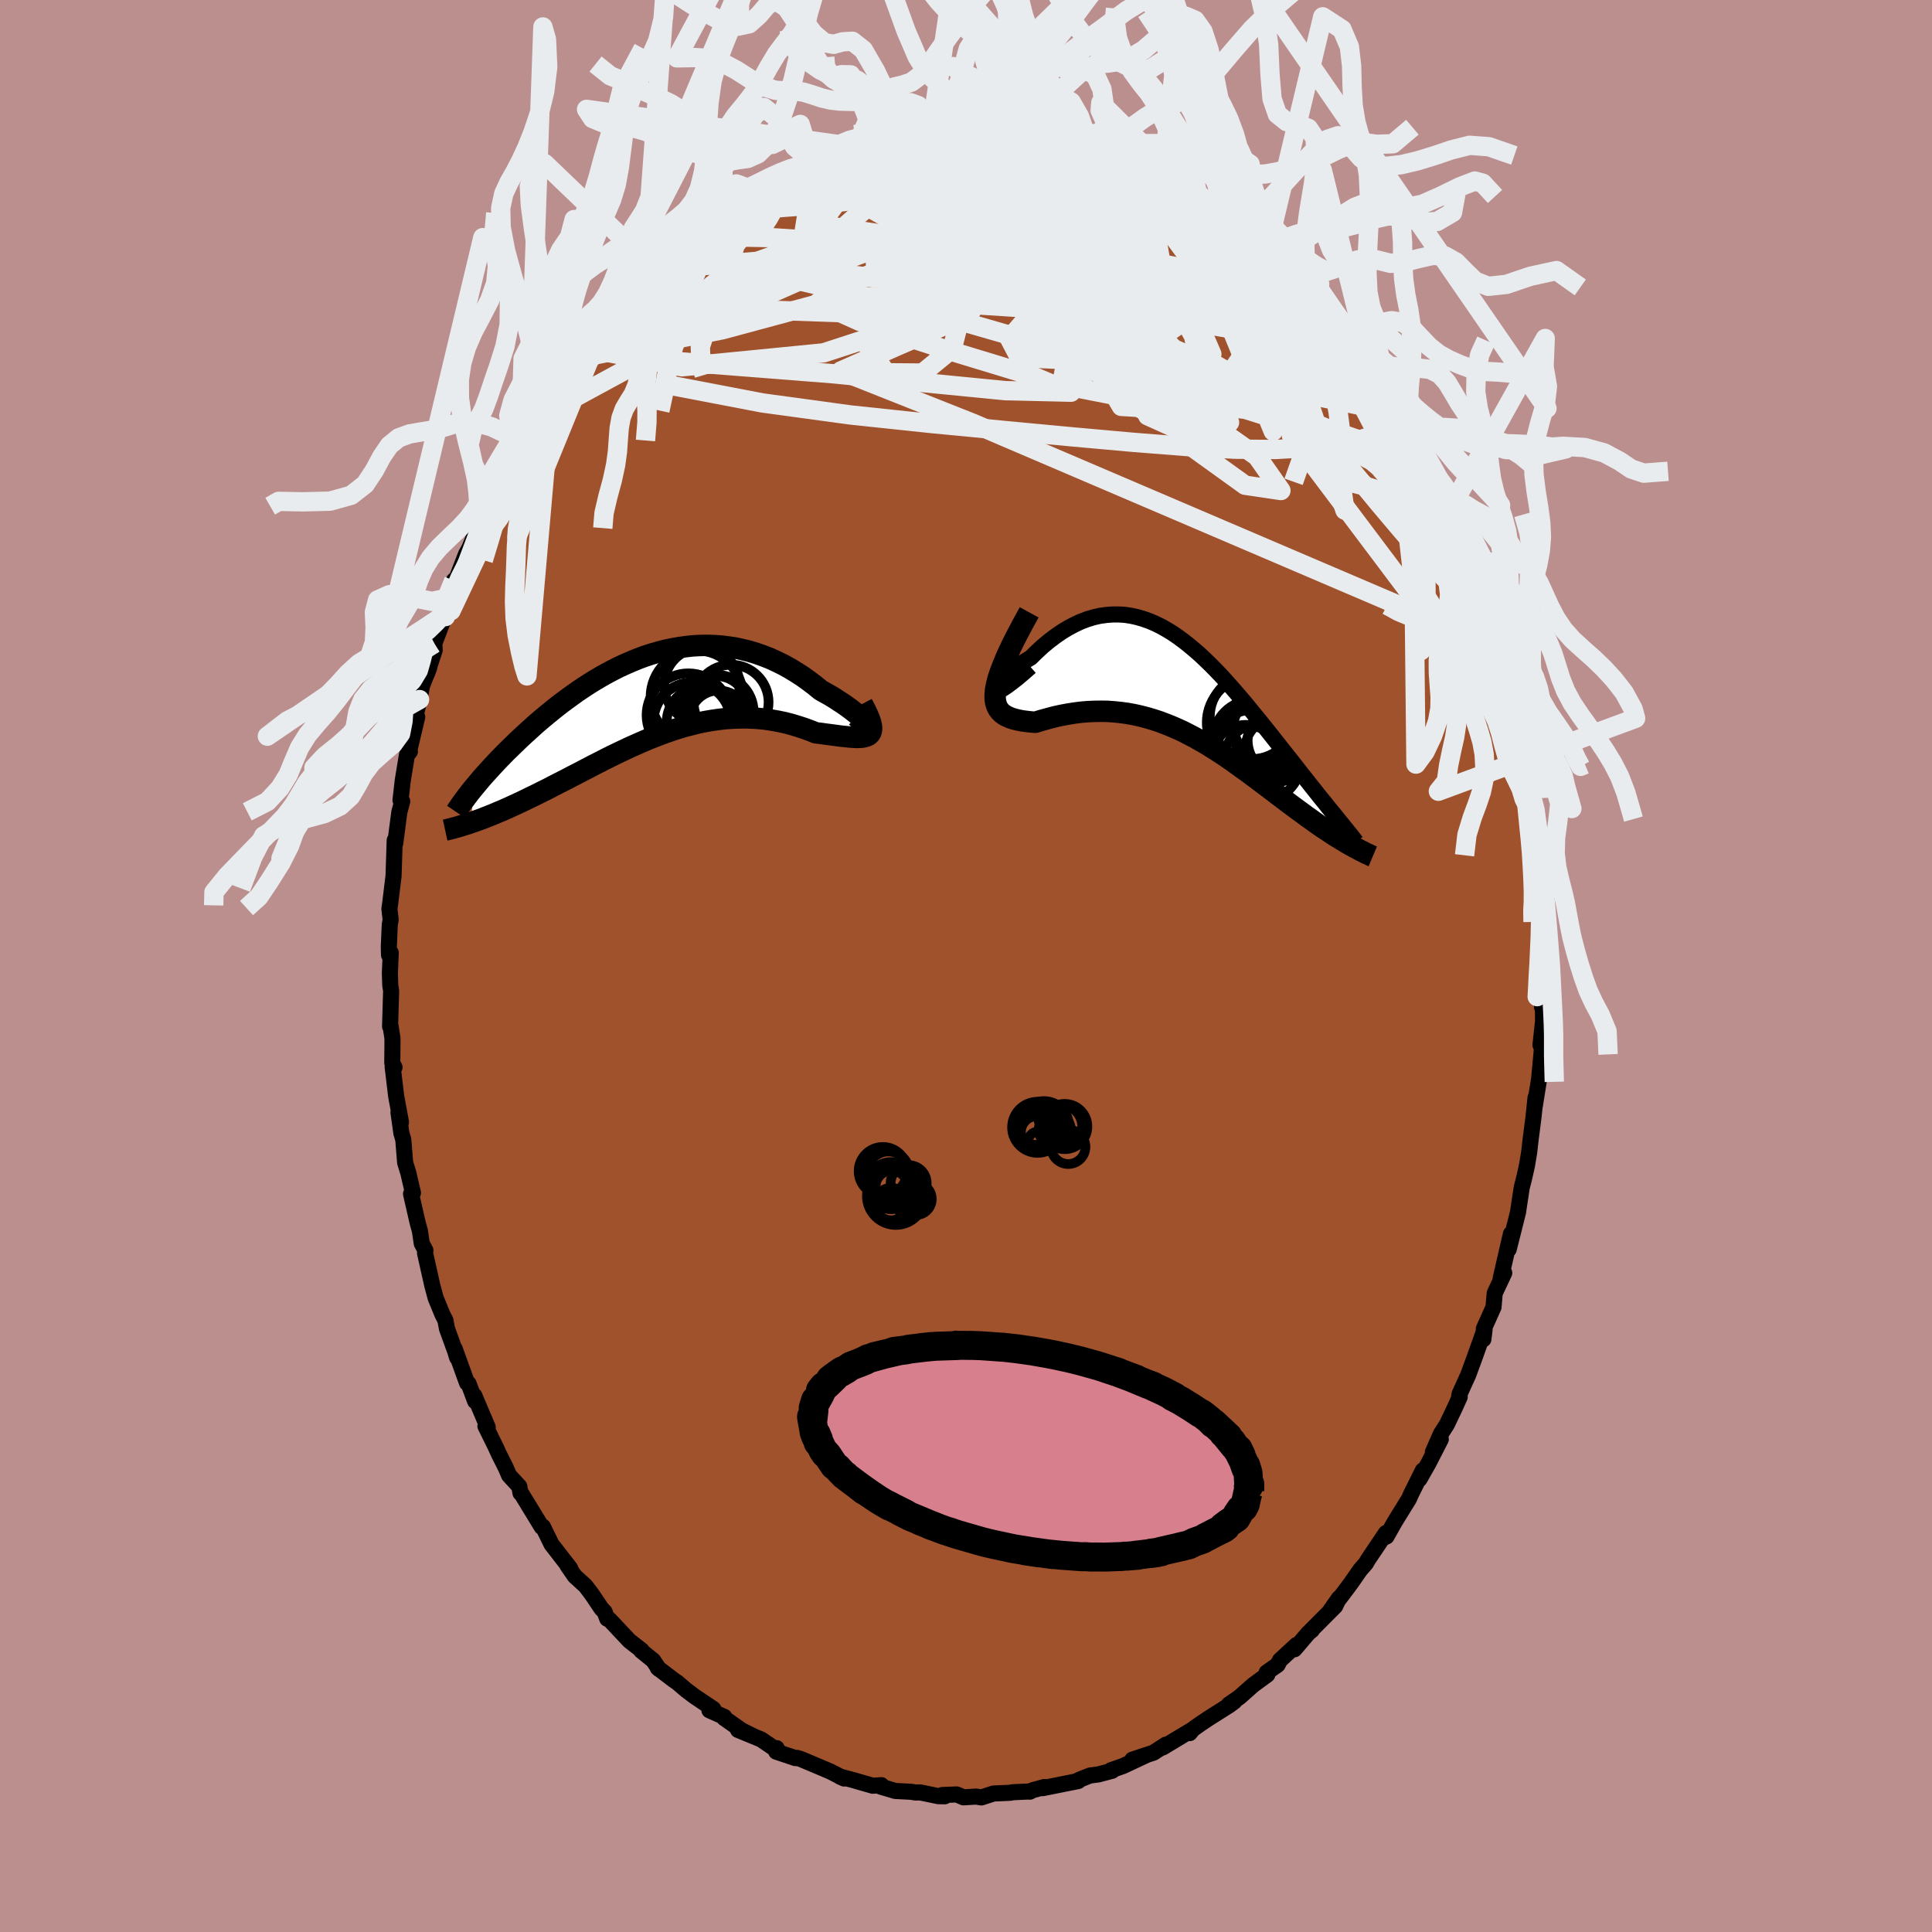 <svg xmlns="http://www.w3.org/2000/svg" width="500" height="500" viewBox="-100 -100 200 200"><defs><clipPath id="c"><path d="m22.42 3.07-.12-.14-.16-.16-.2-.19-.23-.21-.26-.23-.29-.24-.32-.25-.35-.27-.37-.27-.4-.28-.42-.27-.44-.29-.46-.28-.48-.27-.5-.28-.6-.49-.62-.47-.64-.46-.65-.42-.66-.4-.68-.38-.69-.34-.7-.32-.71-.28-.71-.25-.72-.22-.73-.18-.73-.16-.73-.11-.73-.09-.74-.05-.73-.02-.73.01-.73.04-.73.08-.72.1-.72.13-.72.15-.71.19-.7.2-.69.23-.68.25-.68.28-.67.29-.65.3-.65.33-.64.34-.62.35-.61.36-.61.38-.58.38-.58.39-.56.4-.55.4-.54.4-.53.41-.51.41-.49.4-.49.41-.47.4-.45.4-.44.4-.43.39-.42.39-.4.38-.39.38-.38.37-.37.36-.35.36-.35.36-.33.35-.32.34-.31.34-.3.33-.29.32-.28.32-.26.31-.25.3-.25.3-.31 3.64.32-.11.32-.11.34-.12.34-.13.35-.14.36-.14.37-.15.37-.16.39-.16.39-.17.4-.18.41-.19.42-.19.43-.2.43-.21.45-.22.46-.22.46-.23.48-.24.49-.24.49-.26.51-.26.51-.26.53-.27.53-.28.55-.28.55-.29.56-.29.57-.3.58-.29.58-.3.6-.3.6-.29.61-.29.61-.29.63-.28.63-.28.63-.27.65-.26.64-.25.66-.24.66-.23.66-.21.67-.2.68-.17.67-.17.68-.14.69-.12.68-.1.69-.08.69-.05.69-.03.69-.01.69.02.69.04.69.07.68.1.68.12.67.14.67.17.66.2.65.21.64.23.63.25.51.06.48.07.48.06.45.06.44.06.42.05.4.04.38.04.36.02.33.02.3-.01.28-.02.24-.05.21-.07.18-.09"/></clipPath><clipPath id="b"><path d="m-20.18.22-.02-.09.04-.13.08-.16.13-.2.16-.21.21-.24.24-.26.28-.26.3-.28.34-.28.36-.29.38-.28.41-.28.42-.27.45-.27.62-.61.63-.58.65-.54.65-.49.65-.45.66-.4.66-.35.66-.31.66-.25.66-.2.66-.15.66-.09.65-.05h.65l.64.04.64.1.63.14.62.18.62.22.61.26.61.3.6.34.59.36.58.4.57.42.57.45.56.47.56.49.54.51.54.52.53.54.52.54.51.56.5.56.5.57.49.57.48.56.47.57.46.57.46.56.45.55.43.54.43.54.42.53.41.52.4.51.39.49.39.49.37.47.36.46.35.45.35.44.34.43.32.41.33.41.31.39.3.38.3.37.29.35.27.35.27.33.26.32.26.31.24.3 1.45 2.8-.26-.15-.27-.15-.27-.17-.29-.17-.29-.18-.3-.18-.31-.2-.31-.21-.32-.21-.33-.22-.34-.23-.34-.24-.35-.25-.36-.26-.37-.26-.37-.28-.39-.28-.39-.29-.41-.3-.41-.31-.42-.32-.43-.32-.44-.34-.45-.34-.46-.35-.47-.35-.47-.36-.49-.36-.49-.37-.51-.36-.51-.37-.52-.37-.53-.37-.54-.36-.55-.36L2.29 6l-.56-.35-.58-.33-.58-.33-.6-.31-.6-.31-.61-.28-.62-.27-.63-.25-.64-.24-.64-.21-.65-.19-.66-.17-.67-.15-.67-.12-.67-.09-.68-.07-.69-.05-.69-.01-.69.01-.69.03-.69.06-.69.09-.69.11-.69.13-.67.15-.67.18-.66.18-.65.2-.47-.04-.45-.05-.44-.06-.41-.08-.38-.09-.36-.11-.33-.14-.3-.15-.27-.19-.23-.22-.19-.25-.15-.3-.11-.34-.06-.39V.56"/></clipPath><filter id="a"><feTurbulence baseFrequency=".05" numOctaves="3" result="noise" type="noise"/><feDisplacementMap in="SourceGraphic" in2="noise" scale="2"/></filter></defs><rect width="100%" height="100%" x="-100" y="-100" fill="#BC8F8F"/><path fill="sienna" stroke="#000" stroke-linejoin="round" stroke-width="1.667" d="m59.62 2.24.16-.47-.15 2.47.08-1.1.03 2.55-.27 2.49.19-1.03-.07 1.75-.1 1.07-.16 1.71-.45 2.82.08-.88-.21 2-.32 2.5-.12 1.09-.23 1.4-.15.68-.16.71-.24.93-.39 2.58.02-.08-.98 3.9.23-1.6-.74 3.22-.32 1.39.37-.57-.99 2.11-.12 1.43-1 2.23-.05 1.1.12-.99-1.09 3.05-.6 1.63-.89 1.96-.05.23.06.09-.51 1.13-.82 1.72-.62.97-.83 1.89.82-1.33-1.27 2.48-.93 1.64.34-.89-1.21 2.43-.23.52-1.46 2.36-.86 1.53-.1.04.04-.4-1.85 2.75-.23.4-.58.66-.92 1.32-.45.61-1.72 2.27.89-1.27-.39.83-2.53 2.54.12-.06-.37.3-1.43 1.68.22-.46-1.73 1.6-.24.47-1.13.79.06.23-1.46 1.07-1.41 1.25-1.12.78.58-.32-.51.38-2.15 1.36-.88.59-.76.54-.32.4.17-.3-2.97 1.79.32-.29-1.26.82-2.2.73 1.53-.51-2.5 1.17-1.25.44.13.05-1.44.38-.85.11-.96.38-.5.23.25-.04-3.7.74.19-.12-1.25.34-.25.14-.23-.01-1.52.07-.32.06-1.69.07-1.27.41-.54-.09-1.31.08-.7-.3-1.49.06.25.13-.65-.01-1.89-.39-.47.01-.52-.08-1.59-.08-1.54-.46.1-.14-.88.06-1.47-.42-.62-.18-1.33-.35.44.2-1.48-.75-2.96-1.25-.41-.13-.18.02-2-.67.05-.36-.31-.02-1.29-.88-2.4-.99 1.65.68-1.27-.63-1.82-1.28.02-.12-1.54-.68.4-.14-1.94-1.3-.86-.65-.94-.8-.38-.26-1.63-1.24.12.11-.59-.88-1.25-1.01.05-.04-1.26-.98-2.04-2.17-.26-.12-.27-.71-.32-.33-1.01-1.5-.65-.86-1.11-1.01-.75-1.09.27.28-1.76-2.27-.16-.2-.69-1.41-.21-.43-.12.03-2.16-3.54-.04.03-.12-.68-1.06-1.15-.34-.79-.69-1.37-.39-.85-1.03-2.09.24.12-1.39-3.28.09.59-.68-1.82-.16-.07-1.28-3.54.25.91-.19-.63-.86-2.37-.16-.86-.32-.63-.69-1.68-.35-1.3-.75-3.35.04-.28-.38-.72-.19-1.29-.23-.83-.69-3.01.2-.11-.36-1.53-.11-.49-.34-1.11-.19-2.36-.2-.7-.3-2.13.26 1.01-.5-2.7-.36-3.01.19.03-.23-.45.02-2.54-.19-1.24h-.06l.11-3.7-.09-.56-.04-1.27.09-2.1-.18.23-.02-.85.1-2.3.09-.51-.13-1.13.07-.45.36-2.94.12-3.69.02.25.03.08.12-.89.31-2.37.3-1.1-.18-.13.23-2.01.44-2.69.3-.33-.12.15.88-3.73-.3.36.54-2.16.25-1.41.76-1.92-.27.73.83-2.52-.04-.69 1.15-3.01-.35.56.08-.6.37-.68.77-2.78.32-.3.94-2.43.34-.61 1.14-2.8.06-.4.41-1.15.41-.48.25-.6.49-1.11.04-.26 1.26-2.33 1.11-1.69-.51.57 1.05-1.62.45-1.16 1.04-1.39 1.37-2.27 1.16-1.44.88-1.42-.4.31.03.4 1.21-1.93.63-.48 1.42-1.82-.46.48.74-1.01.52-.52 1.12-1.21.46-.49 1.87-1.99.11-.27 1.42-1.24-.33.49 1.19-1.3.85-.71-.19.4 3.62-3.06-2.02 1.44 2.47-1.84.41-.25 1.26-.76.86-.53-.85.54 1.73-1.1.65-.31.68-.43 1.56-.89 1.52-.69-.14-.08 1.27-.78 1.9-.69-.15.31-.22-.13 3.01-1.08-.47.16.6-.2 1.62-.46-.66.08 2.86-.53.53-.17.11.17 1.69-.29 2.33-.43-1.01-.08 1.48.02-.35-.07 3.06-.09-.47.08 2.6-.11.84-.01.11-.02 1.43.17 1.54.05-.71-.07 1.02.24.79-.16 2.48.67.84.24-.83-.49 2.16.77-.24-.03 2.84.52-.12-.06-.12.26 2.15.67.66.07 1.51.88.52-.15.98.55-.28-.03 1.83.76 1.03.84.35.04 1.39.94.67.23.94.54 1.16.95 1.44.78-.38.14.63.41.94.58 1.95 1.5 1.08 1.13-.56-.84 1.56 1.35.35.63-.08-.38.79 1.3 1.26.96 1.24 1.51.32.21 1.19 1.34 1.04 1.29-.5-.61 1.59 1.57.28.68 1.81 2.3-1.47-1.97 1.82 2.44.24.44 1.95 2.87-.15.16.19.09 1.58 2.46-.39-.47 2 3.2-1.29-1.93 1.44 2.78.65 1.21 1.39 2.72.26.7-.65-1.76.71 2.18 1.35 2.3-.58-1.19 1.32 3.27.84 2.55.07.05.24.44.44 1.32.27.45.22 1.1.67 1.61.37 1.82.45 1.93.1.6.14-.41.83 3.26.16 1.32.26.51-.08-.27.96 5.25-.11-.75.33 2.16.24.92-.33-.59.64 3.65.32 2.16v.11l.21 1.79.07 2.57.2.88.02 1.14-.04.35.2 1.64-.13.4.13 3.21-.01-1.16-.18 4.44.16-.47" filter="url(#a)"/><path fill="#fff" d="m-20.18.22-.02-.09.04-.13.08-.16.13-.2.16-.21.21-.24.24-.26.28-.26.3-.28.34-.28.36-.29.38-.28.41-.28.42-.27.45-.27.62-.61.63-.58.65-.54.65-.49.65-.45.66-.4.66-.35.66-.31.66-.25.66-.2.66-.15.66-.09.65-.05h.65l.64.04.64.1.63.14.62.18.62.22.61.26.61.3.6.34.59.36.58.4.57.42.57.45.56.47.56.49.54.51.54.52.53.54.52.54.51.56.5.56.5.57.49.57.48.56.47.57.46.57.46.56.45.55.43.54.43.54.42.53.41.52.4.51.39.49.39.49.37.47.36.46.35.45.35.44.34.43.32.41.33.41.31.39.3.38.3.37.29.35.27.35.27.33.26.32.26.31.24.3 1.45 2.8-.26-.15-.27-.15-.27-.17-.29-.17-.29-.18-.3-.18-.31-.2-.31-.21-.32-.21-.33-.22-.34-.23-.34-.24-.35-.25-.36-.26-.37-.26-.37-.28-.39-.28-.39-.29-.41-.3-.41-.31-.42-.32-.43-.32-.44-.34-.45-.34-.46-.35-.47-.35-.47-.36-.49-.36-.49-.37-.51-.36-.51-.37-.52-.37-.53-.37-.54-.36-.55-.36L2.29 6l-.56-.35-.58-.33-.58-.33-.6-.31-.6-.31-.61-.28-.62-.27-.63-.25-.64-.24-.64-.21-.65-.19-.66-.17-.67-.15-.67-.12-.67-.09-.68-.07-.69-.05-.69-.01-.69.01-.69.03-.69.06-.69.09-.69.11-.69.13-.67.15-.67.18-.66.18-.65.2-.47-.04-.45-.05-.44-.06-.41-.08-.38-.09-.36-.11-.33-.14-.3-.15-.27-.19-.23-.22-.19-.25-.15-.3-.11-.34-.06-.39V.56" filter="url(#a)" transform="translate(23.11 -28.64)"/><path fill="#fff" d="m22.42 3.07-.12-.14-.16-.16-.2-.19-.23-.21-.26-.23-.29-.24-.32-.25-.35-.27-.37-.27-.4-.28-.42-.27-.44-.29-.46-.28-.48-.27-.5-.28-.6-.49-.62-.47-.64-.46-.65-.42-.66-.4-.68-.38-.69-.34-.7-.32-.71-.28-.71-.25-.72-.22-.73-.18-.73-.16-.73-.11-.73-.09-.74-.05-.73-.02-.73.01-.73.04-.73.08-.72.1-.72.13-.72.15-.71.19-.7.2-.69.23-.68.25-.68.28-.67.29-.65.3-.65.33-.64.34-.62.35-.61.36-.61.38-.58.38-.58.39-.56.4-.55.4-.54.4-.53.41-.51.41-.49.4-.49.41-.47.4-.45.4-.44.4-.43.39-.42.39-.4.38-.39.38-.38.37-.37.36-.35.36-.35.36-.33.35-.32.34-.31.34-.3.33-.29.32-.28.32-.26.31-.25.3-.25.3-.31 3.64.32-.11.32-.11.34-.12.34-.13.35-.14.36-.14.37-.15.37-.16.39-.16.39-.17.4-.18.41-.19.42-.19.43-.2.43-.21.45-.22.46-.22.46-.23.48-.24.49-.24.49-.26.51-.26.51-.26.53-.27.53-.28.55-.28.55-.29.56-.29.57-.3.58-.29.58-.3.6-.3.6-.29.61-.29.61-.29.63-.28.63-.28.63-.27.65-.26.64-.25.66-.24.66-.23.66-.21.67-.2.68-.17.67-.17.68-.14.69-.12.68-.1.69-.08.69-.05.69-.03.69-.01.69.02.69.04.69.07.68.1.68.12.67.14.67.17.66.2.65.21.64.23.63.25.51.06.48.07.48.06.45.06.44.06.42.05.4.04.38.04.36.02.33.02.3-.01.28-.02.24-.05.21-.07.18-.09" filter="url(#a)" transform="translate(-32.46 -27.99)"/><g fill="none" stroke="#000" transform="translate(23.11 -28.64)"><path stroke-linejoin="round" stroke-width="1.667" d="m-16.44-2.33-.73.64-.64.54-.55.43-.47.35-.4.27-.32.18-.25.13-.19.06h-.12l-.07-.05-.02-.09.04-.13.08-.16.13-.2.16-.21.21-.24.24-.26.28-.26.3-.28.34-.28.36-.29.38-.28.41-.28.42-.27.45-.27.62-.61.63-.58.65-.54.65-.49.65-.45.66-.4.66-.35.66-.31.66-.25.66-.2.66-.15.66-.09.65-.05h.65l.64.04.64.1.63.14.62.18.62.22.61.26.61.3.6.34.59.36.58.4.57.42.57.45.56.47.56.49.54.51.54.52.53.54.52.54.51.56.5.56.5.57.49.57.48.56.47.57.46.57.46.56.45.55.43.54.43.54.42.53.41.52.4.51.39.49.39.49.37.47.36.46.35.45.35.44.34.43.32.41.33.41.31.39.3.38.3.37.29.35.27.35.27.33.26.32.26.31.24.3.23.29.23.27.21.27.21.25.19.25.19.23.18.22.17.22.16.2.15.2" filter="url(#a)"/><path stroke-linejoin="round" stroke-width="2.222" d="m-16.57-7.97-.7 1.28-.62 1.17-.53 1.06-.45.96-.37.88-.3.78-.24.71-.16.63-.11.56-.04.5V1l.06.39.11.34.15.3.19.25.23.22.27.19.3.15.33.14.36.11.38.09.41.08.44.06.45.05.47.04.65-.2.66-.18.67-.18.67-.15.69-.13.69-.11.69-.09.69-.06.69-.03.69-.01.69.01.69.05.68.07.67.09.67.12.67.15.66.17.65.19.64.21.64.24.63.25.62.27.61.28.6.31.6.31.58.33.58.33.56.35.56.35.55.36.54.36.53.37.52.37.51.37.51.36.49.37.49.36.47.36.47.35.46.35.45.34.44.34.43.32.42.32.41.31.41.3.39.29.39.28.37.28.37.26.36.26.35.25.34.24.34.23.33.22.32.21.31.21.31.2.3.18.29.18.29.17.27.17.27.15.26.15.25.14.25.13.24.13.23.12.22.11.21.11.21.1.2.09.19.09.19.08" filter="url(#a)"/><circle cx="9.376" cy="3.265" r="4.87" clip-path="url(#b)" filter="url(#a)"/><circle cx="5.846" cy="7.25" r="3.572" clip-path="url(#b)" filter="url(#a)"/><circle cx="9.751" cy="5.265" r="3.704" clip-path="url(#b)" filter="url(#a)"/><circle cx="6.281" cy="5.39" r="3.23" clip-path="url(#b)" filter="url(#a)"/><circle cx="6.511" cy="2.835" r="4.38" clip-path="url(#b)" filter="url(#a)"/><circle cx="7.536" cy="7.505" r="4.024" clip-path="url(#b)" filter="url(#a)"/><circle cx="6.641" cy="3.44" r="4.824" clip-path="url(#b)" filter="url(#a)"/><circle cx="9.086" cy="6.26" r="3.314" clip-path="url(#b)" filter="url(#a)"/><circle cx="8.466" cy="4.255" r="3.96" clip-path="url(#b)" filter="url(#a)"/><circle cx="6.616" cy="5.265" r="4.16" clip-path="url(#b)" filter="url(#a)"/></g><g fill="none" stroke="#000" transform="translate(-32.46 -27.99)"><path stroke-linejoin="round" stroke-width="2.222" d="m21.09 2.17.38.34.31.27.26.21.2.15.15.1.1.05h.05v-.03l-.04-.08-.08-.11-.12-.14-.16-.16-.2-.19-.23-.21-.26-.23-.29-.24-.32-.25-.35-.27-.37-.27-.4-.28-.42-.27-.44-.29-.46-.28-.48-.27-.5-.28-.6-.49-.62-.47-.64-.46-.65-.42-.66-.4-.68-.38-.69-.34-.7-.32-.71-.28-.71-.25-.72-.22-.73-.18-.73-.16-.73-.11-.73-.09-.74-.05-.73-.02-.73.01-.73.04-.73.08-.72.1-.72.13-.72.15-.71.19-.7.2-.69.23-.68.25-.68.28-.67.29-.65.3-.65.33-.64.34-.62.35-.61.36-.61.38-.58.38-.58.39-.56.4-.55.4-.54.4-.53.41-.51.41-.49.4-.49.41-.47.4-.45.4-.44.4-.43.39-.42.39-.4.38-.39.38-.38.37-.37.36-.35.36-.35.36-.33.35-.32.34-.31.34-.3.33-.29.32-.28.32-.26.31-.25.3-.25.3-.23.28-.22.28-.21.27-.2.27-.19.25-.18.25-.17.24-.16.24-.15.22-.15.22" filter="url(#a)"/><path stroke-linejoin="round" stroke-width="2.222" d="m21.72.86.3.57.24.5.19.44.13.39.08.33.03.28-.02.24-.06.19-.1.16-.14.13-.18.09-.21.07-.24.05-.28.02-.3.01-.33-.02-.36-.02-.38-.04-.4-.04-.42-.05-.44-.06-.45-.06-.48-.06-.48-.07-.51-.06-.63-.25-.64-.23-.65-.21-.66-.2-.67-.17-.67-.14-.68-.12-.68-.1-.69-.07-.69-.04-.69-.02-.69.01-.69.03-.69.05-.69.08-.68.1-.69.12-.68.14-.67.17-.68.17-.67.2-.66.21-.66.23-.66.24-.64.25-.65.26-.63.27-.63.28-.63.28-.61.29-.61.29-.6.29-.6.3-.58.3-.58.29-.57.3-.56.29-.55.29-.55.28-.53.28-.53.27-.51.26-.51.26-.49.26-.49.24-.48.24-.46.23-.46.22-.45.22-.43.21-.43.2-.42.19-.41.19-.4.18-.39.17-.39.16-.37.16-.37.15-.36.14-.35.14-.34.13-.34.12-.32.11-.32.11-.3.11-.3.09-.29.09-.28.09-.27.08-.26.07-.26.07-.24.06-.24.06-.23.05" filter="url(#a)"/><circle cx="6.849" cy="2.468" r="3" clip-path="url(#c)" filter="url(#a)"/><circle cx="6.639" cy="1.688" r="3.838" clip-path="url(#c)" filter="url(#a)"/><circle cx="4.079" cy="2.658" r="4.008" clip-path="url(#c)" filter="url(#a)"/><circle cx="5.119" cy="-1.062" r="3.902" clip-path="url(#c)" filter="url(#a)"/><circle cx="4.184" cy="2.683" r="4.064" clip-path="url(#c)" filter="url(#a)"/><circle cx="8.144" cy=".683" r="3.88" clip-path="url(#c)" filter="url(#a)"/><circle cx="3.724" cy="2.023" r="4.33" clip-path="url(#c)" filter="url(#a)"/><circle cx="4.599" cy=".118" r="4.786" clip-path="url(#c)" filter="url(#a)"/><circle cx="6.594" cy="1.198" r="3.232" clip-path="url(#c)" filter="url(#a)"/><circle cx="5.134" cy="2.748" r="3.662" clip-path="url(#c)" filter="url(#a)"/></g><g fill="none" stroke="#E9ECEF" stroke-linejoin="round" stroke-width="2"><path d="m8.36-85.06.59.18.85.35 1.3.59 1.63.77 1.8.9 1.88 1 1.94 1.07 1.99 1.13 2.01 1.15 1.95 1.12 1.81 1.03 1.61.91 1.39.77 1.22.63 1.16.62M3.24-85.79l.8.05.33.12.34.23.33.33.18.42-.08.49-.38.59-.67.68-.96.81-1.26.93-1.59 1.06-1.91 1.18-2.24 1.3-2.61 1.43-2.99 1.55-3.42 1.68-3.87 1.8-4.28 1.89-4.64 1.95-5.03 2.05-5.63 2.37m89.37 23.27.22.55.11.52-.03.42-.18.29-.37.12-.57-.16-.83-.55-1.1-.98-1.38-1.42-1.7-1.86-2.01-2.31-2.35-2.78-2.7-3.27-3.06-3.8-3.42-4.36-3.78-4.96-4.15-5.61-4.65-6.27" filter="url(#a)"/><path d="m44.14-57.77.43.62.41.86.16.72-.09.57-.33.46-.56.37-.79.22h-1.09l-1.41-.26-1.75-.5-2.09-.72-2.42-.88-2.76-1.04-3.12-1.23-3.49-1.48-3.87-1.77-4.28-2.1-4.69-2.41-5.11-2.67-5.51-2.93-5.87-3.21-6.28-3.54m37.23 2.05.71.48.85.63.69.58.36.38-.02.15-.37-.04-.69-.2-1.01-.33-1.32-.47-1.65-.62-2.06-.83-2.58-1.11-3.19-1.44-3.76-1.79-4.11-2.12" filter="url(#a)"/><path d="m21.29-80.26.66.32.96.57 1.05.67 1.08.73 1.05.77 1 .76.95.74.92.73.88.7.81.64.69.54.56.42.4.31.25.2.14.13.01.04-.13-.07-.35-.24-.63-.47-.95-.76-1.21-.99-1.26-1.14m12.11 11.98 1.31 1.8.92 1.38.7 1.09.48.81.31.57.14.35-.05.13-.25-.13-.49-.4-.69-.66-.92-.97-1.18-1.33-1.48-1.79-1.84-2.29L35-67.89l-2.77-3.36" filter="url(#a)"/><path d="m28.43-75.65 1.39 1.16.65.63.21.39-.05.3-.28.29-.47.29-.67.3-.87.29-1.12.25-1.43.16-1.78.04-2.16-.09-2.55-.22-2.97-.34-3.4-.43-3.85-.54-4.33-.62-4.83-.7-5.31-.77-5.81-.87-6.39-1.01" filter="url(#a)"/><path d="m45.91-55.22-.02.27-.16.47-.59.31-1.01.17-1.48-.05-2.07-.45-2.72-.94-3.39-1.4-4.03-1.78-4.66-2.12-5.3-2.43-6.01-2.8-6.74-3.25-7.48-3.84-8.27-4.51m-14.47-1.98 1.05-.5 1.47-.5 1.64-.39 1.77-.27 1.9-.17 2.04-.08 2.15-.01 2.28.06 2.39.1 2.5.16 2.59.2 2.65.23 2.68.24 2.68.23 2.66.22 2.62.23 2.59.23 2.49.22 2.29.17 1.97.08" filter="url(#a)"/><path d="m4.07-85.81 1 .16 1.09.17.96.2.72.19.51.18.37.2.24.21.1.24-.07.26-.25.28-.45.3-.67.32-.94.33-1.22.34-1.54.37-1.87.4-2.2.45-2.56.5-2.91.52-3.27.54-3.59.5-3.87.43-4.06.3M-27-76.74l-.56.4.71-.47.99-.62.98-.58.94-.53.92-.51.95-.52.98-.54.99-.55.97-.53.91-.5.8-.43.66-.35.51-.26.33-.16.15-.07-.04.03-.27.14-.51.27-.78.41-1.07.56-1.36.71-1.59.8" filter="url(#a)"/><path d="m-11.97-84.43 2.06-.33 1.48-.1 1.5-.01 1.65.02 1.75.06 1.78.11 1.83.15 1.88.18 1.94.2 1.96.21 1.89.19 1.76.18 1.58.16 1.41.14 1.24.14 1.03.14.73.09m32.17 31.26.77 1.46.65 1.3.45.89.35.73.35.77.36.83.33.82.27.71.15.49.01.2-.14-.12-.29-.43-.44-.72-.6-1.01-.77-1.32-.98-1.69-1.21-2.16-1.43-2.64-1.57-3-1.67-3.25m-73.54-13.59.77-.56 1.03-.72 1.16-.82 1.19-.8 1.2-.77 1.2-.71 1.18-.67 1.14-.62 1.11-.59 1.09-.58 1.06-.56 1.03-.56.94-.53.83-.48.69-.41.52-.31.34-.21.14-.1h-.08l-.28.1-.46.16-.69.22" filter="url(#a)"/><path d="m44.14-57.77.27.61-.06.86-.61.73-1.19.58-1.76.5-2.3.45-2.9.37-3.54.2-4.23-.03-4.91-.27-5.59-.44-6.24-.56-6.93-.65-7.66-.73-8.42-.89-9.16-1.25-9.72-1.86M1.7-85.94l.61.11 1.1.28 1.2.42 1.32.55 1.49.67 1.67.79 1.8.88 1.87.95 1.91 1.01 1.93 1.07 1.95 1.1L20.51-77l1.94 1.12 1.92 1.1 1.86 1.07 1.81 1.05 1.74 1.01 1.64.97 1.49.89 1.34.81 1.22.77 1.17.78m-67.07-6.65.93-.35 1.75-.57 2.12-.34 2.52-.12 2.94.06 3.3.22 3.61.37 3.93.47 4.26.54 4.59.58 4.92.65 5.19.73 5.37.79 5.47.86 5.6.98 5.77 1.17" filter="url(#a)"/><path d="m-8.58-85.13.78.09 1.52.07 1.71.18 1.8.35 1.97.5 2.23.63 2.47.74 2.65.81 2.75.88 2.78.93 2.74.95 2.67.94 2.56.91 2.45.86 2.39.84 2.44.87 2.57 1.03m17.62 21.06-.38-.4.46 1.03.65 1.3.55 1.11.4.81.27.58.19.47.12.39.04.29-.08.1-.24-.17-.41-.51-.61-.86-.8-1.23-.99-1.57-1.2-1.89-1.41-2.22-1.63-2.59-1.9-3.06-2.21-3.63" filter="url(#a)"/><path d="m10.29-84.57 1.68.33.63.23.32.26.18.3-.03.3-.35.29-.75.27-1.15.25-1.58.26-1.99.27-2.45.28-2.96.29-3.52.3-4.16.31-4.85.36-5.61.39" filter="url(#a)"/><path d="m9.2-84.82.08-.09.87.24 1.09.3 1.09.32 1.03.33.98.33.93.33.85.3.72.26.54.19.32.14.08.06-.16-.02-.42-.11-.69-.22-.98-.34-1.35-.47-1.81-.6m-31.24 2.23 1.23-.63.91-.35.61-.2.47-.12.36-.06.2.04.02.17-.17.31-.37.45-.59.6-.85.76-1.16.96-1.53 1.17-1.96 1.43-2.45 1.72-2.93 2-3.36 2.26-3.73 2.49m73.83 3.95.57.93.61.88.61.89.7 1.04.77 1.18.76 1.19.7 1.12.61.98.52.85.43.71.33.57.23.44.11.27-.02.05-.19-.23-.4-.59-.62-.97-.82-1.3-.96-1.52-1.09-1.74-1.31-2.11m-9.74-10.97-.05-.19.15.28-.06.3-.3.29-.54.27-.81.24-1.15.15-1.56.01-2.05-.19-2.54-.38-3.04-.58-3.56-.77-4.08-.94-4.66-1.15-5.24-1.36-5.77-1.61-6.34-1.85" filter="url(#a)"/><path d="m21.64-80.22 1.15.72 1.02.62 1.01.67.98.68.9.68.85.65.82.63.81.62.75.58.66.51.53.42.36.31.21.21.04.11h-.09l-.23-.09-.38-.22-.57-.38-.83-.59-1.13-.83-1.44-1.07-1.74-1.28-1.98-1.47m15.23 13.09.05.03.4.57.28.58.03.41-.21.26-.44.17-.68.06-.94-.09-1.25-.31-1.6-.56-1.98-.82-2.39-1.08-2.81-1.35-3.29-1.6-3.76-1.86-4.23-2.14-4.7-2.46-5.11-2.88-5.35-3.33m4.19-3.69-.07.02.72.13 1.07.19 1.13.21 1.04.22.94.2.85.2.78.19.69.17.58.17.44.14.28.12.11.08-.11.03-.37-.03-.66-.11-.96-.17-1.23-.23-1.43-.29-1.69-.35-2.16-.47m39.6 27.64.95 1.57.43.92.18.71.01.62-.14.57-.31.45-.55.24-.82-.03-1.11-.26-1.38-.45-1.65-.61-1.94-.76-2.23-.94-2.54-1.18-2.87-1.46-3.22-1.77-3.6-2.07-3.98-2.33-4.37-2.58-4.78-2.81-5.2-3.08-5.6-3.37-5.98-3.73" filter="url(#a)"/><path d="m36.34-68.28.99 1.14.7.81.59.69.56.67.5.63.4.56.31.49.23.42.13.34v.22l-.18.03-.38-.18-.62-.44-.85-.7-1.1-.96-1.32-1.22-1.56-1.48-1.85-1.77-2.19-2.13-2.58-2.56-2.98-3.01" filter="url(#a)"/><path d="m32.81-71.88.21.14.58.64.65.73.52.63.29.43.01.2-.29-.06-.62-.32-.95-.59-1.3-.86-1.69-1.18-2.08-1.49-2.5-1.82-2.97-2.15-3.54-2.57m-23.46-5.66L23.35-69.8l.51-.94-6.93-1.98-5.39.07-.68 1.1 2.97.93 3.75.33 2.27-.18.22-.34-1.15-.14-1.54.31-1.15.88-.28 1.44.72 1.79 1.25 1.56.52.34-1.9-1.82-5.64-3.95-9.11-4.03-12.03.51-30.57 11.13" filter="url(#a)"/><path d="m-45.26-56.27 12.08-6.56 19.4 1.52 17.83 1.75 6.82.16-3.98-1.68-9.21-2.8-8.63-2.83-4.37-1.95 1.04-.75 5.64.21 8.13.65 8.05.52 5.77.04 2.27-.56-1.44-1.03-4.62-1.2-6.79-.95-7.29-.31-5.54.5-2.4 1.13-2.16 1.7-10.57 2.85-15.58 3.07" filter="url(#a)"/><path d="m15.04-83.18 18.55 17 1.71.82-6.56-3.58-10.82-4.17-10.95-3.06-7.41-1.18-1.84.79 3.71 2.31 7.38 3.01 8.29 2.79 6.6 1.84 3.32.57-.42-.59-3.88-1.35-6.83-1.61L7-71.25l-8.98-1.96-5.53-2.72 1.3-3.24 8.44-1.9 21.47 2.02" filter="url(#a)"/><path d="m1.7-85.94 1.95 6.27 1.34 6.3 9.14 6.35 9.62 5.14 5.04 3.01-.41.88-3.7-.53-3.67-.98-1.25-.75 1.37-.28 2.18.22.45.59-2.93.6-5.73-.01-5.2-1.02.25-1.38 8.53-.13 13.17 1.77 9.19 1.91 7.28 7.55" filter="url(#a)"/><path d="m-30.43-74.08 25.92 6.19 22.69 6.52 7.27-1.97-1.95-4.49-3.84-1.45-1.89 3.12L19-60.11l4.21 6.25 5.68 4.09 3.71.55-2.46-3.52-10.24-7.23-12.78-9.59-2.64-9.29 13.25-3.53" filter="url(#a)"/><path d="M17.21-82.23 3.9-75.46l-13.24 3-.04-.24 9.06 1.66 11.49 4.6 8.38 5.29 2.52 3.12-3.01-.56-6.3-3.86L5.77-68 0-73.32l-3.42-3.72-.57-1.55 2.05.63 3.26 2.53 1.73 3.86-2.8 4.2-7.64 3.32-5.56 2.45L.72-56.18l54.52 23.31" filter="url(#a)"/><path d="m52.12-42.21-4.63-7.44-8.48-4.8-10.11-3.18-6.95-.73-3.69.56-2.18-.13-1.18-2.02.45-3.65 2.27-3.89 3.16-2.7 2.47-.79.64 1.09-.55 2.75 1.69 4.45 8.78 5 6.13-6.32" filter="url(#a)"/><path d="m-39.97-64.01 13.01-5.78 14.47-1.83L.32-69.9l8.59 1.73 1.58.09-4.11-1.05-5.33-.95-2.71-.09.31.7.42.95-2.98.7-7.37.25-9.03-.32-5.82-1.23 1.43-2.7 10.03-3.64 18.85-.68 34.39 10.49" filter="url(#a)"/><path d="M53.71-37.85 30.59-59.94 7.08-70.15l-12.14-3.27-.9-.39 5.22.88 6.14 1.37 3.83 1.04.58.06-1.87-1.02-3-1.63-2.89-1.55L.6-75.78l1.46-.66 5.07-.36 6.58-.14 2.47-.48-9-2.3-24.78-2.7" filter="url(#a)"/><path d="m5.88-85.73-8.01 6.11 4.87 6.14 5.69 6.35 4.66 5.09 3.15 3.19 2.03 1.26 1.47-.51.99-1.86.12-2.47-1.15-2.38-2.29-2-2.74-1.63-2.47-1-2.18.36-2.3 1.96-1.16 1.34 3.38-4.56-6.7-15.45" filter="url(#a)"/><path d="m-33.67-71.05-4.26 7.37 8.52 1.65 14.66-1.44 11.17-3.64L.78-71.8l-.46-4.39-2.11-3.23-1.99-1.89-1.66-.8-1.71-.15-1.7.11-.99.07.63-.09 2.78-.12 4.65.19 5.62.93 5.64 2.01 4.8 2.84 2.03 1.74-6.26-3.45-18.52-6.93" filter="url(#a)"/><path d="m-4.33-85.81 3.72 5.21 7.46 3.5 2.45.91-2-.56-4.71-1.07-5.21-1.06-3.96-.85-2.02-.52-.29-.08 1 .56 1.9 1.42 2.4 2.48 2.19 3.6 1.01 4.31-1.04 4.07-3.07 2.51-3.77-.03-1.76-2.48 2.9-3.98 6.49-4.86.27-5.6-21.44-1.65" filter="url(#a)"/><path d="m-32.47-72.07 22.27-1.8 15.6.9 8.09 2.49 6.77 5.29 5.41 5.7 1.61 3.22-2.35.03-3.64-1.77-1.67-1.53 1.54-.04 3.3 1.38 2.26 1.86-.71 1.21-3.41-.12-3.79-1.71-1.28-3.39 2.61-4.96 4.61-5.7 1.7-4.92-2.75-3.12" filter="url(#a)"/><path d="M32.73-72.26 22.19-66.5l-7.48 5.29 1.06 1.82 3.42-1.42 1.83-3.2-1.06-3.41-3.6-2.16-4.92-.05-4.57 1.93-2.37 2.74 1.03 1.98 3.88.17 4.32-1.39 2.16-1.44-.33-.11.47.47 6.59-2.01 3.18-10.27m26.64 38.28.18.21.26.55.32.75.35.93.37 1.08.39 1.2.38 1.24.37 1.24.36 1.2.35 1.19.34 1.18.33 1.21.33 1.25.33 1.29.3 1.33.29 1.33.25 1.31.21 1.25.2 1.23.21 1.33.23 1.54.24 1.57.12.85m-73.14-60.07.34-1.34.68-1.43.64-.9.64-.57.67-.51.73-.62.78-.75.82-.82.85-.76.87-.62.86-.47.81-.36.76-.32.76-.3.83-.28.99-.44 1.14-1.07 1.68-1.28m21.64-18.61-.98-.08-1.39.2-1.33-.18-1.23-.04-1.2.45-1.22.97-1.26 1.39-1.26 1.61-1.22 1.64-1.18 1.57-1.16 1.44-1.15 1.25-1.12 1.04-1.02.87-.92.79-.85.81-.83.91-.84 1.15-.77 1.36-.71 1.46-2.6.11-.45-.32-1.01-.9-.94-1.19-.81-.85-.81-.29-.9-.01-1.01-.1-1.07-.38-1.1-.56-1.08-.46-1.04-.25-.97-.2-.89-.58-.72-1.18-.08-.98" filter="url(#a)"/><path d="m-1.27-85.9.42-.64 1.07-1.99 1.06-2 .96-1.11.86-.05.8.58.82.62.89.2.99-.39 1.06-.87 1.09-1.09 1.09-1.09 1.07-.96 1.09-.84 1.11-.79 1.13-.81 1.17-.88 1.22-.9 1.3-.79 1.37-.49 1.31-.09 1.14-.78" filter="url(#a)"/><path d="m-1.27-85.9.41-5.06 1.1-4 1.07-1.67.96.1.89.72.87.39.89-.16.93-.4.99-.29 1.05-.22L9-96.96l1.16-1.06 1.23-1.67 1.28-2 1.34-1.98 1.35-1.93 1.28-2.04 1.28-1.77 1.77.49-23.67 23.18-.94-1.52-.75-.28-.99-.24-1.13-.7-1.18-1.14-1.17-1.22-1.11-.86-1.02-.36-.94-.07-.91-.15-.95-.46-1.04-.72-1.07-.84-.79-.88-.34-1.76" filter="url(#a)"/><path d="m14.91-96.97-.27.88-.77.23-1.09.5-1.13.75-1.06.68-1.01.45-1 .24-1.01.14-1 .19-.95.31-.9.5-.87.64-.89.61-.92.33-.99-.05-1.07-.25-1.14-.02-1.19.81-1.12 2.1-.51 2.19-1.48-.02-.09-.66-1.09-1.03L-8-89.8l-1.37-2.87-1.26-2.17-1.13-.89-1 .06-.94.26-.97-.18-1.09-.91-1.23-1.63-1.32-2.2-1.3-2.47-1.27-2.22-2-2.11-7.05 13.12 1.84-.03 1.41.08 1.42.43 1.5.8 1.49.95 1.36.76 1.2.37 1.04.06h.95l.94.14.94.29.93.31.91.21.89.1.92.03.98.02 1.01.15 1.04.8 1.06 1.85 1.32 1.44" filter="url(#a)"/><path d="m-9.11-84.96-1.48 2.15-.77 1.19-.74.04-.74-.12-.68.33-.61.87-.54 1.23-.53 1.34-.56 1.24-.63 1.05-.7.9-.74.88-.76.95-.75 1.05-.6 1.16-.36 1.18 11.19-15.44-2.82-7.29-.96-.02-.76.49-1-.83-1.25-2.09-1.37-2.52-1.27-1.95-1.09-.76-.91.43-.89 1.05-1.01.91-1.23.26-1.46-.44-1.58-.84-1.59-.93-1.53-.99-1.41-1.51-.78-2.89 37.7 2.99-1.59.2-1.23.15-1.1.87L.6-99.33l-1.19 1.52-1.19 1.58-1.1 1.56-.98 1.41-.9 1.09-.88.66-.91.31-.97.23-.97.53-.91 1.21-.86 1.89-.82 1.93-.23.9 15.82 3.68-1.24-.63-.98-.38-.9-.41-.96-.4-1.03-.32-1.03-.21-.99-.1-.9-.02-.83.06-.81.12-.84.13-.9.07-.97-.09-1-.23-1.01-.21-.98.03-.88.22-1.19-.85" filter="url(#a)"/><path d="m1.73-82.2-.41-.44-.9-.34-1.08-.26-1.09-.23-1-.22-.91-.21-.81-.13-.8-.02-.84.07-.91.11-.96.03-.99-.1-1.02-.21-1-.18-.9.01-1.04.27-.6.2-.44.15-.91.28-.83.22-.8.19-.84.23-.91.28-.94.37-.96.43-.95.47-.94.46-.88.41-.81.35-.75.29-.72.28-.76.29-.83.34-.87.38-.85.46-.9.7-2 1.66 17.89-8.24.84.21.88-.02.93-.11.96-.19.97-.24.97-.21.95-.17.91-.12.88-.06.87-.02.9.01.94.05 1 .1 1.02.15 1.01.19.96.18.9.14.81.09.74.05.68.07.74.13 1.06.29 1.73.65" filter="url(#a)"/><path d="m-16.07-82.93 1.9-.13.87-.31.72-.14h.79l.87-.02.92-.11.95-.19.95-.2.94-.15.92-.05.86.01.84.07.84.1.9.12 1.01.17 1.09.2 1.1.2.92.18.43.23-41.03-5.73.62.95 1.21.5 1.31.19 1.4.2 1.46.4 1.47.58 1.41.65 1.32.62 1.19.48 1.04.26.89-.04.81-.32.8-.47.91-.4 1.05-.14 1.17.11 1.17.06 1.04-.5.9-1.12.95-.45 1.31 4.32.55-.56.93-.63.79-.65.75-.51.79-.33.88-.23.93-.24.96-.3.97-.36.95-.38.93-.37.9-.36.9-.33.91-.28.97-.2 1.04-.12 1.07-.05 1.08-.02 1.05-.05.97-.1.9-.16.76-.21.57-.27.63-.1" filter="url(#a)"/><path d="m-38.35-93.37 1.51 1.21 1.86.77 1.64.83 1.45.65 1.37.66 1.34.87 1.28 1.04 1.18.98 1.09.66 1.03.22.98-.35.91-.96.85-1.31.93-.78 1.31 1.06 1.88 3 2.04 1.71m74.53 67.82-1.05-1.99-.32-1.07-.44-.92-.52-1.05-.46-1.21-.37-1.31-.33-1.29-.39-1.21-.5-1.1-.67-.97-.81-.87-.87-.83-.85-.84-.75-.91-.6-.97-.48-.99-.4-.93-.43-.8-.57-.64-.81-.49-1.1-.46-1.32-.55-1.18-.65h-.29m-62.19-44.3-.06 1.7-.74 1.14-.76 1.36-.74 1.11-.77.58-.76.2-.67.25-.52.67-.37 1.25-.29 1.7-.28 1.85-.39 1.65-.55 1.24-.68.85-.66.78-.39 1.2.06 1.79.34 1.13" filter="url(#a)"/><path d="m-20.25-80.87-1.2.71-.89.6-.7.69-.51.94-.33 1.29-.22 1.65-.21 1.86-.27 1.85-.4 1.62-.54 1.25-.69.85-.79.52-.83.34-.77.32-.67.45-.55.73-.44 1.08-.38 1.42-.37 1.67-.31 1.8-.37 1.74m9.88-22.49-.76.2-.93-.17-.81-.09-.67.21-.66.45-.72.54-.82.53-.87.53-.89.56-.89.58-.89.56-.88.51-.88.42-.91.33-.93.3-.99.33-1.04.42-1.05.54-1.01.64-.92.68-.74.64-.46.49h.06l2.05-2.4 1.1-.32 1.09-.76.98-.57.89-.37.86-.3.85-.31.89-.37.92-.43.94-.47.94-.46.93-.46.88-.48.81-.51.7-.57.6-.61.56-.55.71-.24.97.36.99.62-3.07 1.83-.2-2.36-.11-2.01.57-.76.95-.17 1.08-.15 1.05-.47.93-.91.82-1.31.71-1.61.63-1.85.57-2.08.53-2.27.52-2.38.56-2.33.63-2.11.73-1.73.85-1.35.98-1.16 1.04-1.25 1.07-1.52 1.17-1.76 1.53-1.88 2.41-1.06" filter="url(#a)"/><path d="m-33.18-54.4.15-1.87.01-1.2-.08-1.44v-1.64l.17-1.62.35-1.49.45-1.38.47-1.3.46-1.18.49-1 .57-.76.66-.6.72-.66.69-.91.56-1.31.42-1.67.4-1.81.55-1.15m84.33 58.45.72 2.79.26 1.92.16 1.56.14 1.45.15 1.38.14 1.28.13 1.19.11 1.14.1 1.14.1 1.19.1 1.25.1 1.29.1 1.31.07 1.29.06 1.25.06 1.21.06 1.17.05 1.15.03 1.12v2.12l.03 1.22.04 1.51m-3.17-58.74.54 1.88.16 1.15.04 1.03-.05 1.16-.1 1.33-.04 1.44.06 1.5.11 1.5.07 1.5v2.93l.07 1.39.21 1.33.29 1.3.29 1.35.19 1.45.03 1.55-.15 1.54-.36 1.39-.52.99-.38.1.22-.04.18-.86.08-1.27-.04-1.45-.1-1.51-.14-1.45-.19-1.38-.23-1.3-.26-1.26-.26-1.27-.21-1.3-.17-1.37-.16-1.42-.17-1.41-.23-1.33-.27-1.18-.28-1.02-.21-.93-.14-.92-.14-1.11-.28-1.97m-70.56-63.67.39 3.09-.49 1.58-.56 1.97-.58 2.16-.66 1.8-.75 1.27-.79 1.01-.8 1.07-.79 1.32-.81 1.45-.86 1.38-.91 1.18-.89 1.07-.78 1.16-.58 1.4-.34 1.7-.15 1.94-.12 1.97-.32 1.62-.39 1.08-4.07 3.46-.21-.08-.58.32-.65.46-.69.51-.75.6-.8.71-.82.8-.81.85-.76.83-.72.76-.67.71-.65.66-.66.63-.68.63-.66.6-.61.56-.53.52-.53.59-.67.83-1.03 1.2-1.43 1.62" filter="url(#a)"/><path d="m-30.62-73.68.04.52-.4.71-.53.72-.58.74-.56.94-.46 1.3-.3 1.68-.16 1.95-.08 1.95-.13 1.71-.27 1.32-.4.96-.48.76-.45.77-.33.9-.19 1.06-.09 1.17-.09 1.26-.19 1.39-.34 1.57-.46 1.7-.4 1.71-.13 1.56m26.29-39.18-1.17.34-.79.26-.77.27-.78.3-.79.31-.8.32-.83.37-.87.42-.9.46-.93.49-.93.51-.9.5-.85.49-.78.45-.73.43-.69.43-.71.45-.75.5-.8.56-.82.63-.87.7-.98.8-.68.44" filter="url(#a)"/><path d="m-30.43-74.08.73-.26 1.01-.69.86-.68.82-.6.81-.51.77-.41.72-.35.69-.33.7-.34.75-.39.84-.43.92-.46.95-.46.96-.43.95-.38.98-.33.95-.21.48.17-15.74 7.8-.76.78-.59.54-.69.67-.78.8-.83.87-.81.88-.75.84-.69.78-.63.74-.6.73-.59.73-.59.73-.56.72-.56.73-.56.77-.6.86-.69 1.01-.78 1.19-.83 1.3-.82 1.31-.72 1.2-.56.99-.44.78-.65 1.05m15.22-20.19-.03-.48.2-1.52.5-1.32.78-.9.89-.69.87-.75.75-.99.6-1.33.42-1.74.24-2.15.14-2.41.17-2.46.32-2.28.54-2.02.72-1.88.8-1.98.77-2.17.77-2.25 1.04-1.92 1.88-.83m78.29 86.28-.07.68.14 1.67.17 1.68.15 1.55.14 1.46.14 1.37.13 1.28.09 1.18.06 1.11.02 1.09-.02 1.13-.03 1.21-.06 1.3-.06 1.35-.08 1.35-.06 1.23-.05.88.01-.06m-.62-21.46 2.48-.09.47 1.64-.21 1.86-.23 1.71-.04 1.57.17 1.43.3 1.31.31 1.21.27 1.14.21 1.15.22 1.2.26 1.28.35 1.35.4 1.4.44 1.39.48 1.33.57 1.24.69 1.29.7 1.69.11 2.4" filter="url(#a)"/><path d="m-35.54-69.06-.64.6-.76.61-.67.59-.58.63-.56.68-.6.71-.61.7-.62.66-.61.67-.61.73-.65.88-.71 1.05-.77 1.19-.8 1.26-.8 1.23-.74 1.17-.69 1.09-.65 1.06-.64 1.07-.63 1.06-.59.98-.48.83-.32.69L-36-68.57l-.5 1.62-.59.77-.55.59-.54.65-.51.82-.43.97-.35 1.06-.32 1.07-.39 1.03-.52 1.02-.68 1.03-.8 1.08-.81 1.13-.74 1.18-.62 1.21-.48 1.24-.38 1.28-.31 1.31-.29 1.29-.27 1.18-.21 1.01-.15.83-.05.78 9.37-22.94.58-1.76.29-2.29.52-1.74.69-1.09.73-.79.68-.82.59-1.08.5-1.44.45-1.73.46-1.83.53-1.69.63-1.42.71-1.13.75-.93.72-.85.66-.92.58-1.18.53-1.59.56-1.96.7-2.03.92-1.74.89-1.62.02-2.35-14.95 35.51 1.14-.02 1.14-.02 1.05-.36 1.04-.42 1.01-.44.93-.41.88-.35.84-.27.85-.25.84-.32.82-.47.77-.62.76-.68.76-.6.78-.41.81-.2.8-.06.75-.03.72-.03.77.01.9.18 1.08.31 1.24.22 1.44.28" filter="url(#a)"/><path d="m-38.38-65.83.63-.91.63-.98.62-1.23.6-1.43.6-1.4.63-1.19.64-.99.6-.96.54-1.09.51-1.26.53-1.39.56-1.48.59-1.53.6-1.55.67-1.43.82-1.2.89-1.11.82-1.18-11.48 22.31-.11.23-.61.83-.66.89-.56.81-.47.77-.46.85-.54 1.02-.63 1.19-.7 1.31-.72 1.32-.71 1.27-.67 1.19-.63 1.11-.57 1.09-.51 1.09-.45 1.08-.39 1.03-.34.95-.31.85-.29.82-.3.91-.35 1.2-.61 2" filter="url(#a)"/><path d="m-39.34-64.49.97-.85.6-.35.56-.45.7-.51.89-.44 1.02-.34 1.08-.26 1.05-.19.98-.16.88-.17.81-.27.76-.4.77-.48.85-.44.92-.25.98.01 1.03.14.86-.07-17.55 7.89.59-2.07.52-1.54.52-1.06.57-.66.62-.54.62-.69.62-.98.59-1.26.56-1.47.52-1.53.5-1.38.51-1.1.55-.85.61-.96.58-1.45 1.62-22.2-.23 3.59-.61 2.47-.78 1.76-.8 1.5-.75 1.52-.62 1.76-.44 2.07-.29 2.24-.27 2.16-.34 1.87-.48 1.57-.59 1.37-.61 1.37-.58 1.45-.53 1.47-.52 1.33-.54 1.08-.53.92-.44 1.08-.25 1.55-.07 2.06.04 2.09.1 1.06M47.5-38.47l.8 1.29.72.51.78.33.8.4.77.55.7.77.58.98.43 1.14.3 1.22.24 1.22.28 1.17.39 1.1.54 1.05.62 1.02.58 1.09.49 1.26.45 1.43.62 1.33.69 1.34" filter="url(#a)"/><path d="m-40.81-62.79-.93 1.44-1.04 1.54-.99 1.53-.87 1.42-.73 1.26-.63 1.14-.58 1.08-.55 1.05-.53 1.05-.49 1.01-.44.96-.4.9-.38.88-.38.91-.4 1.01-.45 1.16-.49 1.31-.53 1.41-.56 1.45-.55 1.5-.58 2 11.62-24.59-.45 2.54-1.05 1.56-.87 1.4-.57 1.36-.35 1.37-.19 1.42-.15 1.43-.18 1.36-.24 1.22-.28 1.06-.26.99-.17 1.02-.09 1.14-.04 1.28-.05 1.41-.07 1.51-.04 1.6.06 1.71.22 1.77.35 1.75.35 1.47.31.97 2.6-29.9.22-2.29.04-1.54.31-.67.36-.71.24-1.19.1-1.63.03-1.8.09-1.68.26-1.4.5-1.12.69-.99.78-1.04.75-1.22.67-1.4.56-1.46.46-1.44.37-1.48.3-1.52.27-1.29-.29-1.18-9.12 30.71.74-2.02-.03-3.18-.61-3.54-.84-3.27-.89-2.97-.76-2.75-.47-2.46-.05-1.99.32-1.5.54-1.17.61-1.07.61-1.17.63-1.36.65-1.63.65-1.94.55-2.24.31-2.56-.13-2.83-.37-1.29-1.46 40.94.79-1.95.74-2.05.46-1.88.2-1.65.03-1.55-.05-1.6-.01-1.65.08-1.64.2-1.51.35-1.29.51-1.08.64-.95.73-.98.75-1.14.69-1.36.6-1.56.5-1.66.43-1.62.43-1.5.46-1.48.49-1.85.69-2.78 2.13-3.98" filter="url(#a)"/><path d="m-45.71-55.11.89-.93.98-1.36.98-1.39.87-1.14.75-.83.64-.61.6-.53.61-.54.64-.57.64-.6.64-.6.64-.61.67-.6.74-.61.83-.61.9-.62.9-.65.82-.63.7-.51.65-.31.88-.39-13.88-13.33-1.09 1.04-.49 1.31.1 1.95.3 2.29.38 2.51.43 2.62.42 2.47.22 1.98-.17 1.25-.66.67-.94.66-.73 1.45-.08 2.69.36 3.19-.14 1.89" filter="url(#a)"/><path d="m-72.03-47.6.87-.5 2.53.05 2.79-.07 2.19-.61 1.46-1.14.95-1.44.76-1.42.79-1.16.96-.78 1.12-.41 1.22-.21 1.24-.2 1.2-.31 1.26-.4 1.53-.16 2.04.54 2.17 1.03 1.24-.32" filter="url(#a)"/><path d="m-38.86-74.02-.59 1.62-.43 1.17-.34 1.02-.31 1.08-.31 1.23-.33 1.26-.37 1.1-.44.84-.51.7-.53.84-.54 1.24-.56 1.64-.64 1.83-.73 1.7-.71 1.51-.56 1.75 6.19-23.78-.37 2.13-.28 1.52-.28 1.18-.37 1.06-.38 1.17-.33 1.31-.25 1.34-.22 1.26-.28 1.14-.44 1.1-.65 1.17-.81 1.32-.88 1.46-.78 1.52-.44 1.62.26 1.8.82 1.11m-1.11 1.69-.9 1.53-.61.85-.54.64-.5.62-.47.71-.52.84-.68.91-.87.94-1.02.97-1.04 1.01-.93 1.1-.71 1.16-.5 1.17-.37 1.07-.4.95-.53.91-.65 1.09-.71 1.44-.95 1.89 10.24-42.83 1.4 1.84.88 2.02.48 2.56-.03 2.58-.44 2.26-.61 1.94-.58 1.68-.5 1.5-.49 1.32-.58 1.17-.62 1.15-.33 1.43.44 2 1.1 2.38.5 1.5-.88 2.03-.09-.82-.08-1.06-.07-1.12-.16-1.34-.39-1.79-.55-2.17-.52-2.29-.3-2.15-.01-1.9.25-1.72.48-1.63.7-1.62.86-1.62.85-1.65.62-1.73.18-1.77-.21-1.66-.17-1.46.21-2.4" filter="url(#a)"/><path d="m-53.02-39.9-.75 1.83-1.49.33-2.29-.46-2.13-.24-1.23.55-.33 1.26.07 1.58-.07 1.54-.45 1.35-.78 1.19-.91 1.14-.9 1.17-.9 1.19-.95 1.18-1.04 1.17-1 1.2-.82 1.31-.6 1.4-.58 1.41-.84 1.37-1.3 1.4-2.09 1.07" filter="url(#a)"/><path d="m-54.16-36.44-.22.32-.51.56-.84.82-1.18.8-1.47.63-1.6.54-1.53.63-1.34.83-1.13 1.03-1.03 1.14-1.1 1.13-1.24 1-1.35.82-1.57.82-2.05 1.58 18.43-12.61v.23l.16-.5.32-.97.46-1.22.56-1.31.65-1.29.71-1.22.73-1.09.71-.95.64-.83.56-.74.47-.74.43-.79.44-.87.53-.96.63-.97.67-.83.58-.67.56-1.01" filter="url(#a)"/><path d="m-53.89-36.4-2.09 1.39-1.47.95-.46 1.2-.17 1.27-.45 1.16-.85 1.04-1.03 1-.96 1.05-.78 1.13-.71 1.15-.87 1.1-1.2 1.08-1.44 1.15-1.13 1.21.08.84-3.49 8.53 1.21-2.45.65-1.04.24-.85.27-.99.6-1.08.96-1.09 1.15-1.1 1.09-1.15.82-1.25.47-1.36.25-1.41.25-1.38.5-1.27.88-1.11 1.21-.94 1.31-.83 1.13-.8.91-.81 1.02-.72.95-.61" filter="url(#a)"/><path d="m-77.88-6.28.03-1.36 1.37-1.69 1.84-1.9 1.66-1.71 1.38-1.4 1.12-1.17.85-1.12.69-1.14.7-1.18.88-1.15 1.07-1.13 1.16-1.11 1.11-1.12 1.01-1.11 1.03-1.08 1.14-1.01 1.27-.95 1.24-.95 1-.99.64-1.06.32-1.12.27-1.14 1.06-.52" filter="url(#a)"/><path d="m-74.48-6 1.28-1.16 1.08-1.61 1.19-1.89.9-1.77.53-1.48.4-1.23.56-1.08.86-1.01 1.17-1.01 1.3-1.02 1.25-1.08 1.1-1.12.97-1.11.92-1.05.87-1.04.66-1.14.62-1.13 2.25-.65-1.62.91-.09 1.33-.25 1.29-.77 1.06-1.12.96-1.11 1-.84 1.12-.64 1.19-.69 1.16-1.09 1-1.65.79-2.14.58-2.26.6-1.86 1.11-1.14 2.21-1.22 3.23M56.92-26.17l.11.63.14 1.25.21 1.53.2 1.44.17 1.29.12 1.23.11 1.27.13 1.36.14 1.44.15 1.47.13 1.47.09 1.44.07 1.37.04 1.23v1.05l-.05.96.02 1.18m-2.91-25.78.95-1.7.96-2.23-.04-1.69-.59-1.23-.56-1.1-.27-1.15-.04-1.27.04-1.38-.05-1.44-.21-1.46-.38-1.41-.46-1.37-.42-1.32-.31-1.31-.19-1.34-.16-1.38-.24-1.45-.38-1.54-.41-1.61-.26-1.7.04-1.82.36-2.02.67-1.49" filter="url(#a)"/><path d="m55.79-30.34-.2-.97-.33-1.39-.38-1.45-.39-1.31-.35-1.14-.34-.99-.33-.9-.34-.91-.39-1.02-.45-1.16-.5-1.3-.54-1.33-.54-1.27-.52-1.15-.37-.81.15.43 9.99-17.95-.12 2.92.35 2.04-.21 1.8-.54 1.82-.48 1.86-.21 1.85.05 1.8.22 1.75.27 1.66.21 1.56.07 1.47-.11 1.43-.28 1.5-.42 1.63-.54 1.83-.66 2.08-.62 2.17-.32 1.87-.83 1.58-9.14-18.34 1.06 1.52.49.64.37.49.48.65.61.83.71.98.72 1.09.64 1.15.52 1.1.4 1.02.31.92.29.87.31.91.32 1.08.39 1.32.97 1.24" filter="url(#a)"/><path d="m53.27-39.17.16 1.16.31.97.34 1.12.33 1.28.31 1.34.29 1.29.27 1.23.27 1.18.27 1.19.25 1.21.24 1.25.22 1.3.2 1.38.18 1.43.17 1.36.15 1.13.07.74-.23.03" filter="url(#a)"/><path d="m53.03-39.61-1.27-.17-.71-1.46-.59-1.49-.56-1.23-.57-.96-.62-.75-.7-.62-.8-.61-.84-.67-.83-.76-.77-.85-.7-.87-.65-.85-.67-.77-.76-.63-.89-.47-1.02-.33-1.11-.26-1.11-.28-1.02-.3-.88-.26-.76-.18-.79-.2-.73-.35L62.72-16.3l-.64-2.27-.27-1.16-.45-.98-.56-1.11-.49-1.29-.36-1.43-.23-1.45-.19-1.41-.27-1.32-.41-1.21-.57-1.09-.69-1.03-.73-1.03-.7-1.1-.63-1.16-.56-1.14-.53-1.02-.48-.87-.42-.76-.51-.48-.07-.05.09.27.07.68-.1 1.04-.28 1.32-.32 1.5-.25 1.56-.15 1.52-.06 1.42.03 1.33.13 1.23.24 1.17.34 1.12.37 1.14.34 1.18.23 1.26.07 1.31-.09 1.32-.27 1.27-.42 1.25-.52 1.39-.55 1.8-.25 2.12" filter="url(#a)"/><path d="m52.96-39.66-1.29-1.94-.97-1.46-.52-1.3-.44-1.06-.57-.74-.8-.47-1-.36-1.08-.4-1.08-.5-1.02-.56-.98-.53-.97-.41-1.01-.31-1.02-.26-.94-.35-.85-.5-.79-.67-.85-.68-1.02-.41-1.12.37-.73 2.07m35.18 34.92-.27-.96-.51-1.76-.64-1.67-.71-1.39-.75-1.23-.81-1.21-.87-1.23-.91-1.26-.85-1.26-.69-1.29-.52-1.31-.41-1.31-.4-1.27-.5-1.21-.6-1.17-.68-1.17-.72-1.13-.81-1.01-.97-.75-1.08-.48-.96-.35-.69-.27-.78.24" filter="url(#a)"/><path d="m64.08-20.86-.46.19-.39-.73-.52-1.12-.74-1.27-.86-1.26-.85-1.22-.7-1.21-.51-1.23-.36-1.26-.27-1.28-.28-1.28-.35-1.26-.43-1.25-.49-1.23-.49-1.17-.47-1.05-.44-.91-.39-.78-.3-.78-.45-.83-2.21-.42" filter="url(#a)"/><path d="m51.38-44.29-.08.31.16 1.68v1.81l-.04 1.5.01 1.19.02 1.09-.04 1.16-.11 1.29-.16 1.41-.14 1.46-.1 1.41-.04 1.32v1.25l-.01 1.23-.07 1.25-.2 1.29-.31 1.37-.31 1.5-.23 1.63-.83 1.05 20.42-7.55-.26-.96-.93-1.71-1.06-1.36-1.04-1.13-1.08-1.04-1.11-.98-1.07-.98-.93-1.05-.77-1.15-.64-1.22-.56-1.23-.53-1.17-.59-1.02-.72-.86-.87-.73-.97-.73-.95-.87-.85-1.05-.79-1.16-.84-1.02-1-.65-1.08-.17-.74.2-.23-.03-1.39-2.72.73 1.94-.18 1.33-.51 1.38-.22 1.35.24 1.22.52 1.12.57 1.14.43 1.19.16 1.28-.12 1.35-.31 1.4-.35 1.4-.27 1.38-.12 1.34.01 1.3.09 1.25.09 1.21-.02 1.19-.24 1.31-.53 1.55-.78 1.64-.93 1.26-.35-33.52 1.5 1.79.94 1.69.69 1.33.6.88.65.57.83.45 1.04.47 1.15.62 1.1.85.94 1.07.74 1.13.58 1.02.5.8.67.57 1.33-.04" filter="url(#a)"/><path d="m47.52-52.49-1-2.34-.54-1.48-.2-1.6.1-1.95.2-2.21.09-2.21-.09-1.99-.25-1.69-.3-1.52-.22-1.6-.1-1.85-.02-2.01-.13-1.85-.41-1.38-.67-1.08-.6-1.4-.07-1.71" filter="url(#a)"/><path d="m56.3-37.7-.38-.83-.41-.72-.52-.66-.58-.74-.59-.95-.61-1.15-.62-1.23-.62-1.2-.57-1.09-.49-.97-.43-.86-.47-.83-.61-.9-.8-1.05-.87-1.16-.58-.89.37.44-1.61-2.73-1-1.67-.53-1.15-.5-1.21-.56-1.27-.61-1.19-.63-1-.65-.84-.65-.78-.66-.77-.64-.81-.64-.87-.65-.92-.67-.98-.7-1.02-.71-1.06-.71-1.06-.67-1.02-.59-.93-.54-.79-.51-.64-.5-.5-.46-.47-.61-.76" filter="url(#a)"/><path d="m45.91-55.22-.51 1.16-.39 1.78-.16 1.64.13 1.54.35 1.39.48 1.17.52.93.48.8.38.85.26 1.06.12 1.33.04 1.54.01 1.61.03 1.49.03 1.25.02 1-.11.95-.48 1.08-2.78-25.03-.41-.02-.92-.23-1.1-.48-1.02-.6-.81-.66-.67-.67-.65-.62-.72-.52-.82-.38-.9-.24-.96-.13-1.04-.03-1.13.04-1.2.02-1.19-.15-1.15-.35-1.2-.09 8.49-35.47 2 1.31.76 1.8.23 2 .05 2.1.11 1.98.29 1.73.45 1.6.48 1.73.35 2.07.12 2.46-.06 2.7-.14 2.67-.06 2.4.1 1.97.3 1.53.47 1.19.58.95.72.83.86.79.97.87.65 1.28-.43 2.17-1.4 2.45" filter="url(#a)"/><path d="m72.67-51.21-2.5.19-1.3-.43-1.22-.82-1.59-.85-2-.55-2.26-.13-2.28.17-2.02.19-1.6-.02-1.22-.38-1.05-.65-1.13-.7-1.38-.46-1.58-.1-1.59.11-1.35-.08-1.05-.61-1.22-1.35-.04-.25.06.27.42.66.57.87.6.93.59.94.59.99.61 1.07.62 1.12.59 1.12.52 1.03.47.95.44.9.46.96.5 1.1.55 1.27.58 1.41.56 1.36.45.99.33.43L42.34-60.8l-.28-1.13-.17-1.31-.04-1.38-.01-1.62-.08-1.7-.24-1.51-.48-1.14-.71-.8-.85-.69-.88-.84-.76-1.2-.61-1.57-.43-1.79-.24-1.68-.02-1.38.34-1.86 5.22 21.16-1.08-.92-.72-.07-.93.02-1.12.1-1.12.06-.96-.17-.81-.41-.8-.52-.87-.49-.97-.4-1.03-.3-1.02-.15-.95.2-.92.84-1.15 1.67 14.1.07-.13-1.01.83.27.95.84.81 1.07.72 1.03.73.9.78.77.82.71.85.69.93.69 1.05.68 1.22.61 1.38.47 1.46.27 1.36.12 1.12.21.88.57.81.67.67-.66 3.1-.72-3.09-.41-1.82-.09-1.26-.04-1.14-.33-1.11-.71-1.01-.98-.87-1.09-.73-1.1-.64-1.09-.62-1.03-.75-.84-1-.52-1.32-.15-1.52.01-1.41-.23-.93-.79-.29-1.29-.17-1.02-2.47 1.22-.28-.68.85.43.77.45.57.67.64.81.78.89.81.92.75.96.67.98.64.95.65.91.71.86.75.84.8.9.82.99.83 1.02.82.89.8.58.83.37.96.73 1.23 1.84-17.81-19.24.8.48.74.25.98.17 1.26-.14 1.4-.37 1.34-.25 1.16.17.98.64.87.93.89.93.98.78 1.07.59 1.11.49 1.15.43 1.29.28 1.58.08 1.88.16 1.78 1.02 1.35 2.57-29.85-43.31.61 2.64.43 3 .14 3.1.21 2.52.55 1.6.96.77 1.17.3 1.08.39.68 1 .16 1.91-.3 2.75-.52 3.15-.38 2.95.03 2.32.46 1.65.65 1.32.59 1.34.72 1.39-1.19-1.34.27-2.33-.54-1.58-1-.54-.98-.18-.8-.27-.65-.48-.57-.72-.57-.93-.6-1.1-.6-1.25-.57-1.41-.52-1.6-.45-1.77-.45-1.83-.5-1.79-.61-1.64-.71-1.47-.77-1.38-.81-1.36-.81-1.41-.81-1.46-.73-1.61-.49-1.9-.53-1.81 17.69 52.92-.31-2.12-.26-1.23.01-1.64.08-1.93-.04-1.79-.19-1.45-.23-1.26-.16-1.33-.09-1.51-.09-1.56-.19-1.4-.34-1.16-.48-1.05-.55-1.04-.37-.84L34.78-70l.89 1.17.74.93.65.95.56.97.51.98.51.95.52.93.53.89.53.89.55.94.55 1.03.54 1.16.47 1.25.39 1.27.37 1.21.46 1.15.65 1.23 1.05 2.11L34.78-70l-.7-1.52-.58-.83-.52-.54-.5-.6-.49-.82-.51-1.09-.52-1.36-.51-1.55-.5-1.64-.5-1.63-.52-1.53-.6-1.35-.72-1.14-.82-.93-.91-.79-.93-.78-.91-.9-.84-1.13-.77-1.32-.7-1.41-.63-1.38-.61-1.36-.7-1.49-1.13-1.7" filter="url(#a)"/><path d="m63.59-70.25-2.46-1.74-2.71.59-2.48.84-1.88.2-1.34-.53-1.03-.99-.97-.99-1.1-.62-1.32-.07-1.51.34-1.52.39-1.33.09-1.08-.27-1.05-.26-1.33.19-1.68.69-1.71.56-1.46-.09-2.11.96m0 0-.52-.76-.42-.41-.51-.36-.62-.39-.72-.46-.8-.54-.86-.59-.85-.57-.82-.55-.78-.52-.77-.53-.81-.54-.84-.54-.89-.48-.9-.42-.9-.38-.91-.4-1.05-.47-1.44-.56 14.62 8.17-.08-.13-.41-.46-.58-.52-.69-.59-.77-.68-.83-.75-.82-.73-.78-.68-.75-.64-.75-.64-.79-.66-.82-.68-.85-.66-.87-.65-.86-.65-.86-.69-.89-.72-.84-.7-.29-.47" filter="url(#a)"/><path d="m32.73-72.26-.09-.11-.34-.67-.37-1.06-.45-1.19-.64-1.08-.79-.86-.85-.72-.82-.68-.77-.72-.75-.8-.76-.86-.79-.93-.79-.99-.78-1.09-.77-1.16-.76-1.19-.75-1.19-.7-1.15-.65-1.09-.65-.98-.77-.93-1.14-1.19" filter="url(#a)"/><path d="m32.73-72.26-.01-.26-.4-.49-.51-.67-.6-.78-.71-.84-.77-.92-.74-1-.64-1.13-.54-1.27-.49-1.47-.5-1.64-.56-1.7-.64-1.56-.74-1.23-.79-.94-.75-.98-.84-.94 9.96 17.57 1-1.22 1.18-1.19 1.54-1.01 1.99-1.33 2.09-1.29 1.77-.68 1.34.07 1.11.41 1.22.21 1.55-.32 1.89-.83 1.98-.97 1.55-.6.83.23 1.26 1.37M16.7-77.57l.74-.11.77-.15.85.19.86.4.85.46.87.43.89.36.94.25.95.14.95.05.92.02.89.11.89.28.94.47.96.56.86.5.69.39.94.71" filter="url(#a)"/><path d="m17.57-78.03 1.43.38 1.1.14.96.12.92.17.91.28.88.41.84.52.76.59.7.6.73.53.84.41 1.01.27 1.08.2.97.17.77.17.99.56.28.37.46.38.7.6.84.78.85.87.82.88.78.85.74.79.73.72.73.67.73.66.71.66.68.69.69.77.73.87.8.94.82.93.77.85.72.91 1.06 1.67-16.2-17.21-.07.17-.8-.59-.97-.75-.9-.69-.79-.59-.76-.53-.78-.52-.83-.51-.87-.52-.89-.5-.9-.48-.89-.46-.87-.44-.85-.4-.81-.38-.78-.33-.78-.3-.84-.3-.97-.32-1.17-.37-1.6-.45" filter="url(#a)"/><path d="m30.38-74.15-1.65-.67-1.24.13-.98.26-.89.14-.88-.06-.9-.24-.91-.33-.89-.39-.86-.46-.83-.5-.81-.52-.79-.46-.79-.3-.83-.08-.87.14-.93.28-.96.27-.93.11-.86-.09-.81-.19-.83-.04-.96.33-1.12.71-1.46.78m21.03-.32 1.21-5.93-.23-1.43-.69-.46-.71-.91-.68-1.43-.63-1.84-.54-2.24-.49-2.52-.51-2.44-.63-1.91-.81-1.14-.97-.42-1.06-.02-1.08-.08-1.03-.57-.95-1.34-.83-2.1-.72-2.55-.69-2.58-.75-2.47-.89-2.66-.38-2.64m14.06 39.68 1.9.13 1.07.26.81.11.87-.18.97-.36 1.03-.3 1.11-.12 1.24-.07 1.46-.2 1.62-.42 1.65-.51 1.51-.33 1.27.01 1.12.33 1.21.32 1.5-.09 1.59-.93.42-2.28" filter="url(#a)"/><path d="m13.52-87.35.47.69 1.01.64 1.03.61.95.53.85.48.78.48.76.53.78.59.81.63.82.67.84.68.85.7.87.68.87.63.85.56.75.52.55.6.43.75.64.73.74-4.57-.75.11-.78-.07-.6-1.12-.54-1.71-.58-1.74-.65-1.61L24.6-88l-.63-1.84-.6-1.99-.59-1.9-.63-1.63-.67-1.41-.66-1.59-.65-2.2-.7-2.91-.96-3.21-1.75-2.35 10.73 32.8-.48-.12-.52-.41-.77-.39-.96-.27-1-.19-.98-.19-.95-.24-.91-.26-.89-.25-.86-.24-.82-.24-.77-.26-.77-.27-.84-.22-.96-.12-1.08.06-1.07.2-.55.06" filter="url(#a)"/><path d="m56.76-83.9-2.62-.91-2-.15-1.9.48-1.77.6-1.7.52-1.68.4-1.62.18-1.43-.19-1.12-.65-.85-.97-.72-.92-.82-.44-1.11.37-1.54 1.34-1.95 2.11-2.17 2.38-2.06 1.95-1.58 1.02-.83.17-.05-.17-1.02-1.43-1.06-.73-.93-.74-.8-.89-.77-.99-.76-.96-.78-.86-.79-.69-.79-.49-.81-.3-.85-.22-.9-.3-.93-.52-.93-.75-.79-.93-.44-.99.06-.77L25.8-77.56l.84.63.48.61.59.72.76.82.82.8.77.73.69.69.59.68.51.76.48.86.5.98.55 1.04.62 1.06.69.99.72.9.69.83.63.84.55.91.52 1.02.48 1.07.28.86-.64-.19L25.8-77.56l.82.65.48.54.6.58.79.68.85.75.81.72.7.65.61.57.55.52.52.55.56.65.64.82.74 1.01.75 1.05.52.67" filter="url(#a)"/><path d="m24.64-78.51-.62-1.23-.44-1.94-.55-1.65-.72-1.1-.76-1-.7-1.22-.61-1.36-.61-1.28-.7-1.07-.81-1.01-.88-1.2-.87-1.56-.69-1.94-.28-2.14.08-.91m7.55 19.84-1.42.83-1.19.82-1.03.34-.98.4-.92.48-.84.27-.78-.16-.76-.55-.78-.67-.81-.46-.83-.08-.82.29-.87.51-.98.78-.67 1.43 12.29-5.17 1.06.86.68 1.34.57 1.61.64 1.23.78.62.85.25.88.21.82.44.73.76.57 1.06.41 1.28.29 1.38.23 1.36.26 1.27.33 1.19.41 1.18.43 1.31.37 1.51.26 1.7.16 1.71.02 1.48-.59 1.11-10.16-24.86-.55-.45-.81-.65-.82-.58-.75-.51-.74-.46-.81-.39-.88-.34-.92-.28-.93-.28-.9-.29-.87-.31-.87-.32-.86-.31-.84-.31-.79-.32-.8-.34-.94-.36-1.21-.33-1.17-.1" filter="url(#a)"/><path d="m37.7-71.7-1.44-.76-1.09-.75-.77-.63-.65-.47-.62-.38-.68-.37-.76-.39-.85-.42-.93-.42-.94-.41-.9-.39-.85-.37-.83-.4-.84-.46-.88-.53-.9-.57-.9-.51-.89-.33h-.69m-1.03-.84-1.22-.15-.81.33-.83.46-.89.29-.95.16-.98.18-.96.24-.93.27-.9.3-.89.42-.9.62-.89.76-.82.72-.79.47-.88.29-1.12.54-1.09 1.04-.16-38.57 1.14.25.57 2.07.72 2.62.91 2.79.98 2.55.96 2.05.9 1.58.86 1.31.86 1.15.89.98.91.73.94.54.97.51 1.02.52 1.07.35 1.14-.14 1.14-.72.96-.64.32 2.02-1.25 11.11" filter="url(#a)"/><path d="m17.73-82.38.76.06.8.02.92.19.97.25 1.04.11 1.11-.09 1.15-.22 1.15-.2 1.1-.06 1.02.1 1.01.17 1.06.11 1.16-.05 1.26-.22 1.29-.33 1.28-.39 1.22-.43 1.21-.53 1.24-.61 1.29-.54 1.34-.21 1.41.19 1.67-.06 2.02-1.71" filter="url(#a)"/><path d="m17.73-82.38-.73-.35-.91-.96-.91-1.01-.87-.77-.86-.48-.87-.26-.89-.2-.89-.28-.86-.44-.86-.57-.86-.63-.9-.58-.9-.48-.88-.4-.84-.37-.81-.39-.82-.39-.88-.39-.96-.41-1.07-.5-1.1-.59-.44-.28 19.11 10.73-.63-.81-.9-.9-.96-.72-.91-.55-.86-.43-.86-.34-.87-.28-.87-.32-.86-.44-.84-.58-.86-.69-.9-.67-.92-.57-.89-.43-.8-.33-.76-.29-.82-.31-.87-.39-.53-.64 15.91 9.69.53 1.08.56.96.82.53.9.39.85.56.77.82.72 1.01.7 1.03.72.91.74.72.77.57.77.53.76.61.72.75.68.86.61.86.56.8.5.68.48.63.48.67.56.88.69 1.28.75 1.8" filter="url(#a)"/><path d="m29.29-65.43-.56-1.32-.32-1.14-.55-1.07-.73-.93-.73-.86-.64-.86-.58-.89-.61-.87-.67-.84-.72-.85-.71-.97-.69-1.12-.66-1.18-.7-1.1-.73-.89-.74-.66-.67-.45-.59-.32-.48-.48-1.51-.88-.76-1.32-.45-3.44-.42-2.91-.67-1.44-.89-.47-.97-.13-.96-.08-.94-.15-.96-.4-.95-.92L6.8-96l-.84-2.39-.75-3.04-.73-3.47-.78-3.62-.86-3.43-.83-3.06-.82-4.2-6.12 41.75.91-.79.88-.92 1-.81 1.04-.5 1.02-.23.96-.11.89-.15.84-.23.78-.28.77-.23.78-.08.82.06.85.1.88.02.89-.15.88-.28.9-.29.92-.24.91-.23.83-.28.82-.21 1.4.11" filter="url(#a)"/><path d="m15.04-83.18-1.01-2.67-.79-.1-.81-.27-.82-.94-.79-1.3-.78-1.26-.82-1.1-.85-1.11-.89-1.41-.87-1.87-.83-2.22-.81-2.28-.83-2-.9-1.49-1.01-.94-1.12-.49-1.23-.18-1.34-.07-1.41-.23-1.39-.8-1.28-1.44-1.34-.74 21.92 24.91.75.61.73 1.07.68.83.66.6.63.74.56 1.2.47 1.7.38 2.02.36 2.11.39 1.92.49 1.53.61 1.06.66.66.61.59.44.91.31 1.41.41 1.65.79 1.35 1.15.61-13.11-23.5-.46-1.51-.81-2.35-.85-1.47-.84-.53-.87-.13-.92-.26-.93-.79-.89-1.52-.82-2.16-.76-2.42-.78-2.24-.86-1.87-.99-1.7-1.12-1.84-1.25-1.97-1.38-1.73-1.49-1.33-1.5-1.74-.82-3.25 41.76 12.26-2.57 1.82-2.25 1.9-2 1.94-1.91 2.2-1.81 2.15-1.62 1.71-1.41 1.08-1.2.59-1.06.36-1.03.44-1.06.66-1.14.82-1.21.83-1.21.75-1.05.63-.67.5-.1.23" filter="url(#a)"/><path d="m26.9-71.57-.65-.58-.39-.8-.45-.82-.61-.8-.74-.78-.79-.75-.81-.7-.82-.64-.82-.57-.82-.57-.77-.61-.73-.67-.71-.73-.72-.73-.78-.67-.86-.57-.91-.43-.87-.31-.8-.21-.88-.23-1.68-.83m0 0-.32-.3-.56-1.17-.58-1.97-.71-2.16-.85-1.72-.91-1-.9-.42-.85-.21-.85-.34-.88-.64-.95-.85-1.05-.94-1.15-1-1.25-1.15-1.29-1.38-1.24-1.56-1.05-1.63-.66-1.79.22-1.76L8.37-85.31l.13.19-.77-.14-1.03-.21-.97-.2-.85-.18-.78-.17-.79-.16-.84-.15-.9-.13-.98-.1-1.02-.08-1.04-.05-1.02-.02-.97-.01h-.92l-.88.03-.89.07-.94.1-.98.12-1.01.1-1.05.09-1.04.09-.35.05" filter="url(#a)"/><path d="m8.36-85.06-1.76-.77-1.08-.47-.74-.44-.66-.81-.71-1.51-.81-2.41-.91-3.13-1.03-3.26-1.16-2.71-1.23-1.75-1.26-.97-1.19-.71-1.02-.79-.82-.84-.85-1.11-1.85-2.88" filter="url(#a)"/><path d="m8.36-85.06-1.81-.11-1.08-.17-.75-.15-.66-.08-.72-.01-.79.09-.88.16-.95.22-1.02.21-1.06.21-1.04.21-.95.24-.78.28-.62.29-.59.29-1.25.58 14.95-2.26.54-.63.46.22.7.37.85.27.9.16.9.1.88.11.91.16.94.21.95.22.91.17.87.1.83.08.84.13.9.29.89.4.64.14-19.03-3.23.87.02.56-.01.73.01.93.01.99-.07.97-.17.94-.24.92-.22.91-.09.9.09.89.25.9.33.92.33.95.25.97.14.96.04.94-.01.92-.01.94.02.96.08 1 .17 1 .24.99.31.95.09" filter="url(#a)"/><path d="m-17.53-113.99 1.85 2.96 1.48 2.15 1.35.43 1.27.18 1.32 1.38 1.4 2.88 1.38 3.69 1.28 3.53 1.15 2.68L-4-92.43l1.05 1.01 1.1.92 1.15 1.16 1.12 1.21 1 .76.84.26.98 1.32.91-.76.67-2.08.83-1.71.95-.47 1 .34.99.27 1-.32 1.04-.85 1.06-.98 1.05-.71 1.01-.32 1.01-.1 1.07-.15 1.19-.4 1.34-.78 1.44-1.24 1.46-1.66 1.32-1.07M1.7-85.94l.49.28.8.47.75.5.69.44.73.35.83.34.88.39.85.53.77.68.72.81.72.87.73.88.73.8.65.58.68.38 1.17.83" filter="url(#a)"/></g><g fill="none" stroke="#000"><circle cx="8.08" cy="16.558" r="2.574" filter="url(#a)"/><circle cx="7.464" cy="18.17" r="1.032" filter="url(#a)"/><circle cx="7.328" cy="17.186" r="1.64" filter="url(#a)"/><circle cx="8.884" cy="15.718" r="1.402" filter="url(#a)"/><circle cx="10.22" cy="16.618" r="2.344" filter="url(#a)"/><circle cx="7.22" cy="16.582" r="1.93" filter="url(#a)"/><circle cx="9.88" cy="16.582" r="2.146" filter="url(#a)"/><circle cx="7.416" cy="16.698" r="2.648" filter="url(#a)"/><circle cx="10.588" cy="18.722" r="1.776" filter="url(#a)"/><circle cx="9.192" cy="16.946" r="1.662" filter="url(#a)"/><circle cx="-5.906" cy="24.968" r="1.096" filter="url(#a)"/><circle cx="-8.034" cy="21.364" r="2.164" filter="url(#a)"/><circle cx="-7.262" cy="23.808" r="2.998" filter="url(#a)"/><circle cx="-7.75" cy="24.648" r="1.676" filter="url(#a)"/><circle cx="-5.202" cy="24.124" r="1.658" filter="url(#a)"/><circle cx="-8.606" cy="21.24" r="2.508" filter="url(#a)"/><circle cx="-5.734" cy="24.14" r="1.172" filter="url(#a)"/><circle cx="-5.934" cy="22.484" r="1.866" filter="url(#a)"/><circle cx="-7.706" cy="22.836" r="1.654" filter="url(#a)"/><circle cx="-7.766" cy="22.736" r="2.44" filter="url(#a)"/></g><path fill="#D77F8C" stroke="#000" stroke-linejoin="round" stroke-width="3" d="m29.32 54.26-.16.3-.22 1.01-.02.12-.2.39-.29.16-.38.56-.03.11.17-.16-.22.38-.83.55-.53.4.28-.03-.15.08-.08.09-1.51.75.9-.46-1.53.81.31-.19-.33.21-.83.29-.63.3-.96.22.15-.03.37-.08-2.5.57.11.03-1.07.14.07.03.58-.08-2.41.29.43-.02-1.26.1-.09-.01-.36.04-1.69.06-1.18-.01-.17.01-.84-.05.56.04-.41-.04-.31.02-2.32-.17.15.01-.52-.05-1.09-.11.72.09-2.92-.4 1.53.23-2.7-.44-.35-.07h-.01l.27.05-1.83-.39-.74-.17-.56-.14-1.85-.53-.75-.22-.92-.3.29.08-.61-.18-1.62-.6.85.31-1.85-.73.65.25-1.68-.7-1.04-.53.58.27-.02-.01-2.11-1.06.47.27.11.01-.63-.31-.66-.4-.88-.59-1.19-.84.62.49-.24-.21-1.43-1.07-.41-.34.15.1-.1-.03-.53-.55-.19-.22-.33-.25-.72-1.08-.21-.24-.02.08-.23-.35-.57-1.2.07.4-.19-.85.22.53-.27-.27-.17-.45-.03-.23-.23-1.29-.01-.12.13.42.12-1.03-.02-.33.01.4-.07-.34.24-.8.07.1.16-.29.22-.39.4-.86-.34.43.83-.76.61-.59-.41.2.32-.25.86-.61.48-.2-.71.41.62-.36.54-.37 1.24-.48-.43.17.98-.43-.34.18.31-.2 1.9-.52-1.23.29 2.51-.58-.73.14.29-.1 1.15-.14.37-.07-.04-.01 2.37-.28-1.13.12 1.61-.15h.08l2.15-.07-.15-.04.1.02h.7l.69.01-.03-.01 1.13.04 2.26.16-.02-.01 1.23.14.42.05-.45-.06 1.98.28.09.02 1.27.22 1.07.21-.42-.09 1.57.34.17.04.32.08.22.05.67.17 1.82.51 1.23.4.82.26-1.39-.44 1.29.43 1.93.72-.64-.24 1.8.75.58.21-.43-.17.19.09 1.41.65 1.06.56-.15-.02-.12-.07.97.51-.16-.09 1.14.7.94.62.11.03.3.22.54.43.4.41.03-.06 1.51 1.41-.47-.35-.1-.18 1.24 1.52-.47-.63.17.13.98 1.44-.3-.63.14.43.27.55.12.24.27.77-.01-.29.2.66.03.12.07 1.27-.04.11.15-.27v.75" filter="url(#a)"/></svg>
